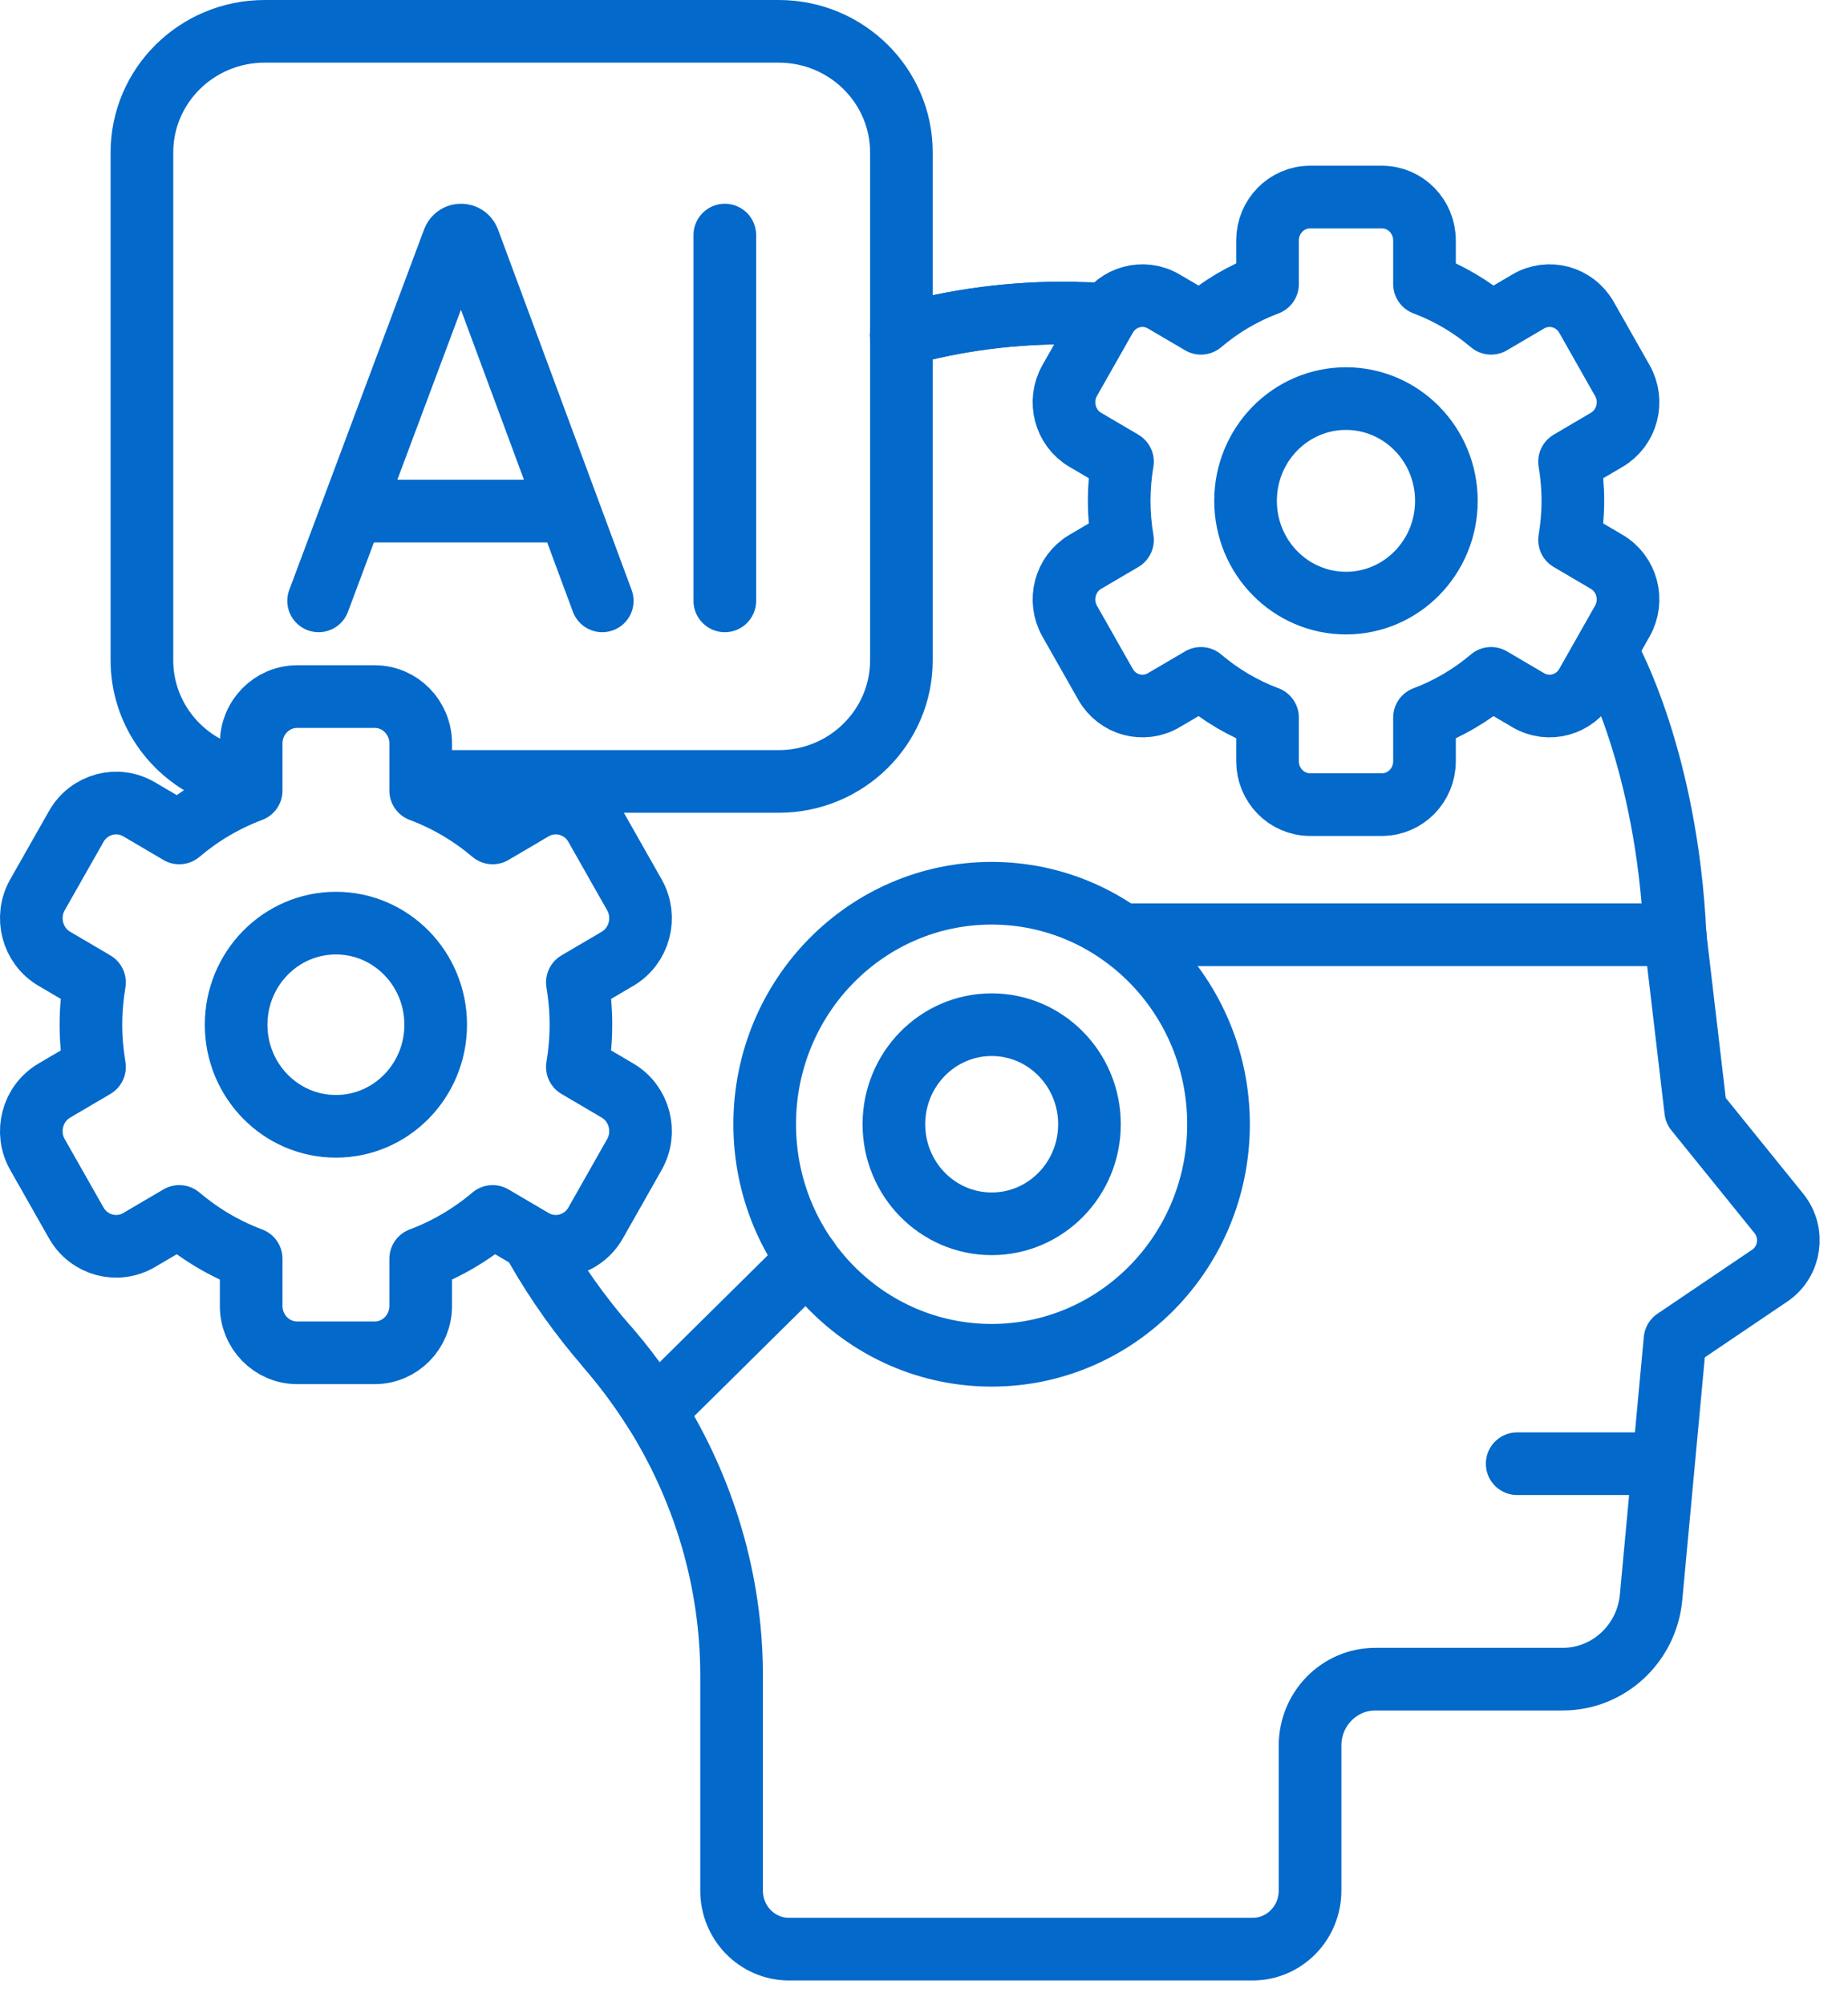 <svg xmlns="http://www.w3.org/2000/svg" width="59" height="64" viewBox="0 0 59 64" fill="none"><path d="M52.668 46.724H48.438" stroke="#0369CA" stroke-width="2" stroke-miterlimit="10" stroke-linecap="round" stroke-linejoin="round"></path><path d="M53.477 29.839L54.138 35.453L56.792 38.734C57.293 39.353 57.158 40.278 56.501 40.721L53.477 42.765L52.713 50.988C52.576 52.47 51.353 53.602 49.892 53.602H43.909C42.758 53.602 41.825 54.552 41.825 55.723V60.353C41.825 61.384 41.004 62.22 39.992 62.22H25.19C24.177 62.22 23.357 61.384 23.357 60.353V53.493C23.357 50.476 22.482 47.558 20.905 45.045C20.454 44.325 19.945 43.639 19.383 42.992" stroke="#0369CA" stroke-width="2" stroke-miterlimit="10" stroke-linecap="round" stroke-linejoin="round"></path><path d="M28.773 10.699C30.511 10.214 32.346 9.968 34.244 9.994C34.607 9.999 34.966 10.014 35.323 10.04" stroke="#0369CA" stroke-width="2" stroke-miterlimit="10" stroke-linecap="round" stroke-linejoin="round"></path><path d="M25.794 40.21L20.905 45.044C20.453 44.324 19.944 43.638 19.383 42.991C18.545 42.029 17.799 40.983 17.156 39.867" stroke="#0369CA" stroke-width="2" stroke-miterlimit="10" stroke-linecap="round" stroke-linejoin="round"></path><path d="M53.482 29.839H35.812" stroke="#0369CA" stroke-width="2" stroke-miterlimit="10" stroke-linecap="round" stroke-linejoin="round"></path><path d="M28.773 10.699C30.511 10.214 32.346 9.968 34.244 9.994" stroke="#0369CA" stroke-width="2" stroke-miterlimit="10" stroke-linecap="round" stroke-linejoin="round"></path><path d="M51.391 20.994C51.391 20.994 53.219 24.264 53.479 29.839" stroke="#0369CA" stroke-width="2" stroke-miterlimit="10" stroke-linecap="round" stroke-linejoin="round"></path><path d="M6.924 24.641C5.518 24.053 4.531 22.678 4.531 21.075V4.869C4.531 2.732 6.285 1 8.45 1H24.861C27.025 1 28.779 2.732 28.779 4.869V21.075C28.779 23.212 27.025 24.945 24.861 24.945H14.489" stroke="#0369CA" stroke-width="2" stroke-miterlimit="10" stroke-linecap="round" stroke-linejoin="round"></path><path d="M10.172 19.181L14.479 7.668C14.567 7.449 14.872 7.449 14.96 7.668L19.228 19.181" stroke="#0369CA" stroke-width="2" stroke-miterlimit="10" stroke-linecap="round" stroke-linejoin="round"></path><path d="M11.508 16.314H17.899" stroke="#0369CA" stroke-width="2" stroke-miterlimit="10" stroke-linecap="round" stroke-linejoin="round"></path><path d="M23.141 7.504V19.181" stroke="#0369CA" stroke-width="2" stroke-miterlimit="10" stroke-linecap="round" stroke-linejoin="round"></path><path d="M51.297 17.935L50.11 17.237C50.178 16.831 50.216 16.414 50.216 15.988C50.216 15.561 50.178 15.144 50.11 14.738L51.297 14.04C51.948 13.658 52.171 12.81 51.795 12.148L50.651 10.13C50.275 9.467 49.443 9.24 48.792 9.623L47.605 10.32C46.977 9.788 46.26 9.361 45.479 9.068V7.675C45.479 6.91 44.87 6.29 44.118 6.29H41.828C41.077 6.29 40.468 6.91 40.468 7.675V9.068C39.687 9.361 38.969 9.788 38.342 10.32L37.154 9.623C36.504 9.24 35.672 9.467 35.296 10.13L34.151 12.148C33.776 12.81 33.998 13.658 34.649 14.04L35.837 14.738C35.768 15.144 35.731 15.561 35.731 15.988C35.731 16.414 35.768 16.831 35.837 17.237L34.649 17.935C33.998 18.318 33.776 19.165 34.151 19.827L35.296 21.846C35.672 22.508 36.504 22.735 37.154 22.352L38.342 21.655C38.969 22.187 39.687 22.614 40.468 22.907V24.3C40.468 25.065 41.077 25.685 41.828 25.685H44.118C44.87 25.685 45.479 25.065 45.479 24.3V22.907C46.26 22.614 46.977 22.187 47.605 21.655L48.792 22.352C49.443 22.735 50.275 22.508 50.651 21.846L51.795 19.827C52.171 19.165 51.948 18.318 51.297 17.935Z" stroke="#0369CA" stroke-width="2" stroke-miterlimit="10" stroke-linecap="round" stroke-linejoin="round"></path><path d="M42.972 19.252C44.743 19.252 46.178 17.791 46.178 15.988C46.178 14.185 44.743 12.724 42.972 12.724C41.201 12.724 39.766 14.185 39.766 15.988C39.766 17.791 41.201 19.252 42.972 19.252Z" stroke="#0369CA" stroke-width="2" stroke-miterlimit="10" stroke-linecap="round" stroke-linejoin="round"></path><path d="M19.716 34.813L18.433 34.059C18.507 33.621 18.547 33.17 18.547 32.71C18.547 32.249 18.507 31.799 18.433 31.36L19.716 30.606C20.418 30.193 20.659 29.279 20.253 28.563L19.017 26.383C18.611 25.668 17.713 25.422 17.01 25.835L15.728 26.589C15.05 26.014 14.275 25.553 13.431 25.237V23.732C13.431 22.906 12.773 22.236 11.962 22.236H9.489C8.677 22.236 8.019 22.906 8.019 23.732V25.237C7.176 25.553 6.401 26.014 5.723 26.589L4.441 25.835C3.738 25.422 2.839 25.668 2.434 26.383L1.197 28.563C0.791 29.279 1.032 30.193 1.735 30.606L3.017 31.36C2.944 31.799 2.903 32.249 2.903 32.71C2.903 33.17 2.944 33.621 3.017 34.059L1.735 34.813C1.032 35.226 0.791 36.141 1.197 36.856L2.434 39.037C2.839 39.752 3.738 39.997 4.441 39.584L5.723 38.831C6.401 39.406 7.176 39.867 8.019 40.183V41.688C8.019 42.514 8.677 43.184 9.489 43.184H11.962C12.773 43.184 13.431 42.514 13.431 41.688V40.183C14.274 39.866 15.05 39.406 15.728 38.831L17.01 39.584C17.713 39.997 18.611 39.752 19.017 39.037L20.253 36.856C20.659 36.141 20.418 35.226 19.716 34.813Z" stroke="#0369CA" stroke-width="2" stroke-miterlimit="10" stroke-linecap="round" stroke-linejoin="round"></path><path d="M10.725 35.954C12.484 35.954 13.91 34.502 13.91 32.711C13.91 30.92 12.484 29.468 10.725 29.468C8.965 29.468 7.539 30.92 7.539 32.711C7.539 34.502 8.965 35.954 10.725 35.954Z" stroke="#0369CA" stroke-width="2" stroke-miterlimit="10" stroke-linecap="round" stroke-linejoin="round"></path><path d="M31.658 43.263C35.659 43.263 38.903 39.962 38.903 35.889C38.903 31.816 35.659 28.514 31.658 28.514C27.657 28.514 24.414 31.816 24.414 35.889C24.414 39.962 27.657 43.263 31.658 43.263Z" stroke="#0369CA" stroke-width="2" stroke-miterlimit="10" stroke-linecap="round" stroke-linejoin="round"></path><path d="M31.661 39.066C33.385 39.066 34.783 37.644 34.783 35.888C34.783 34.133 33.385 32.71 31.661 32.71C29.937 32.71 28.539 34.133 28.539 35.888C28.539 37.644 29.937 39.066 31.661 39.066Z" stroke="#0369CA" stroke-width="2" stroke-miterlimit="10" stroke-linecap="round" stroke-linejoin="round"></path></svg>